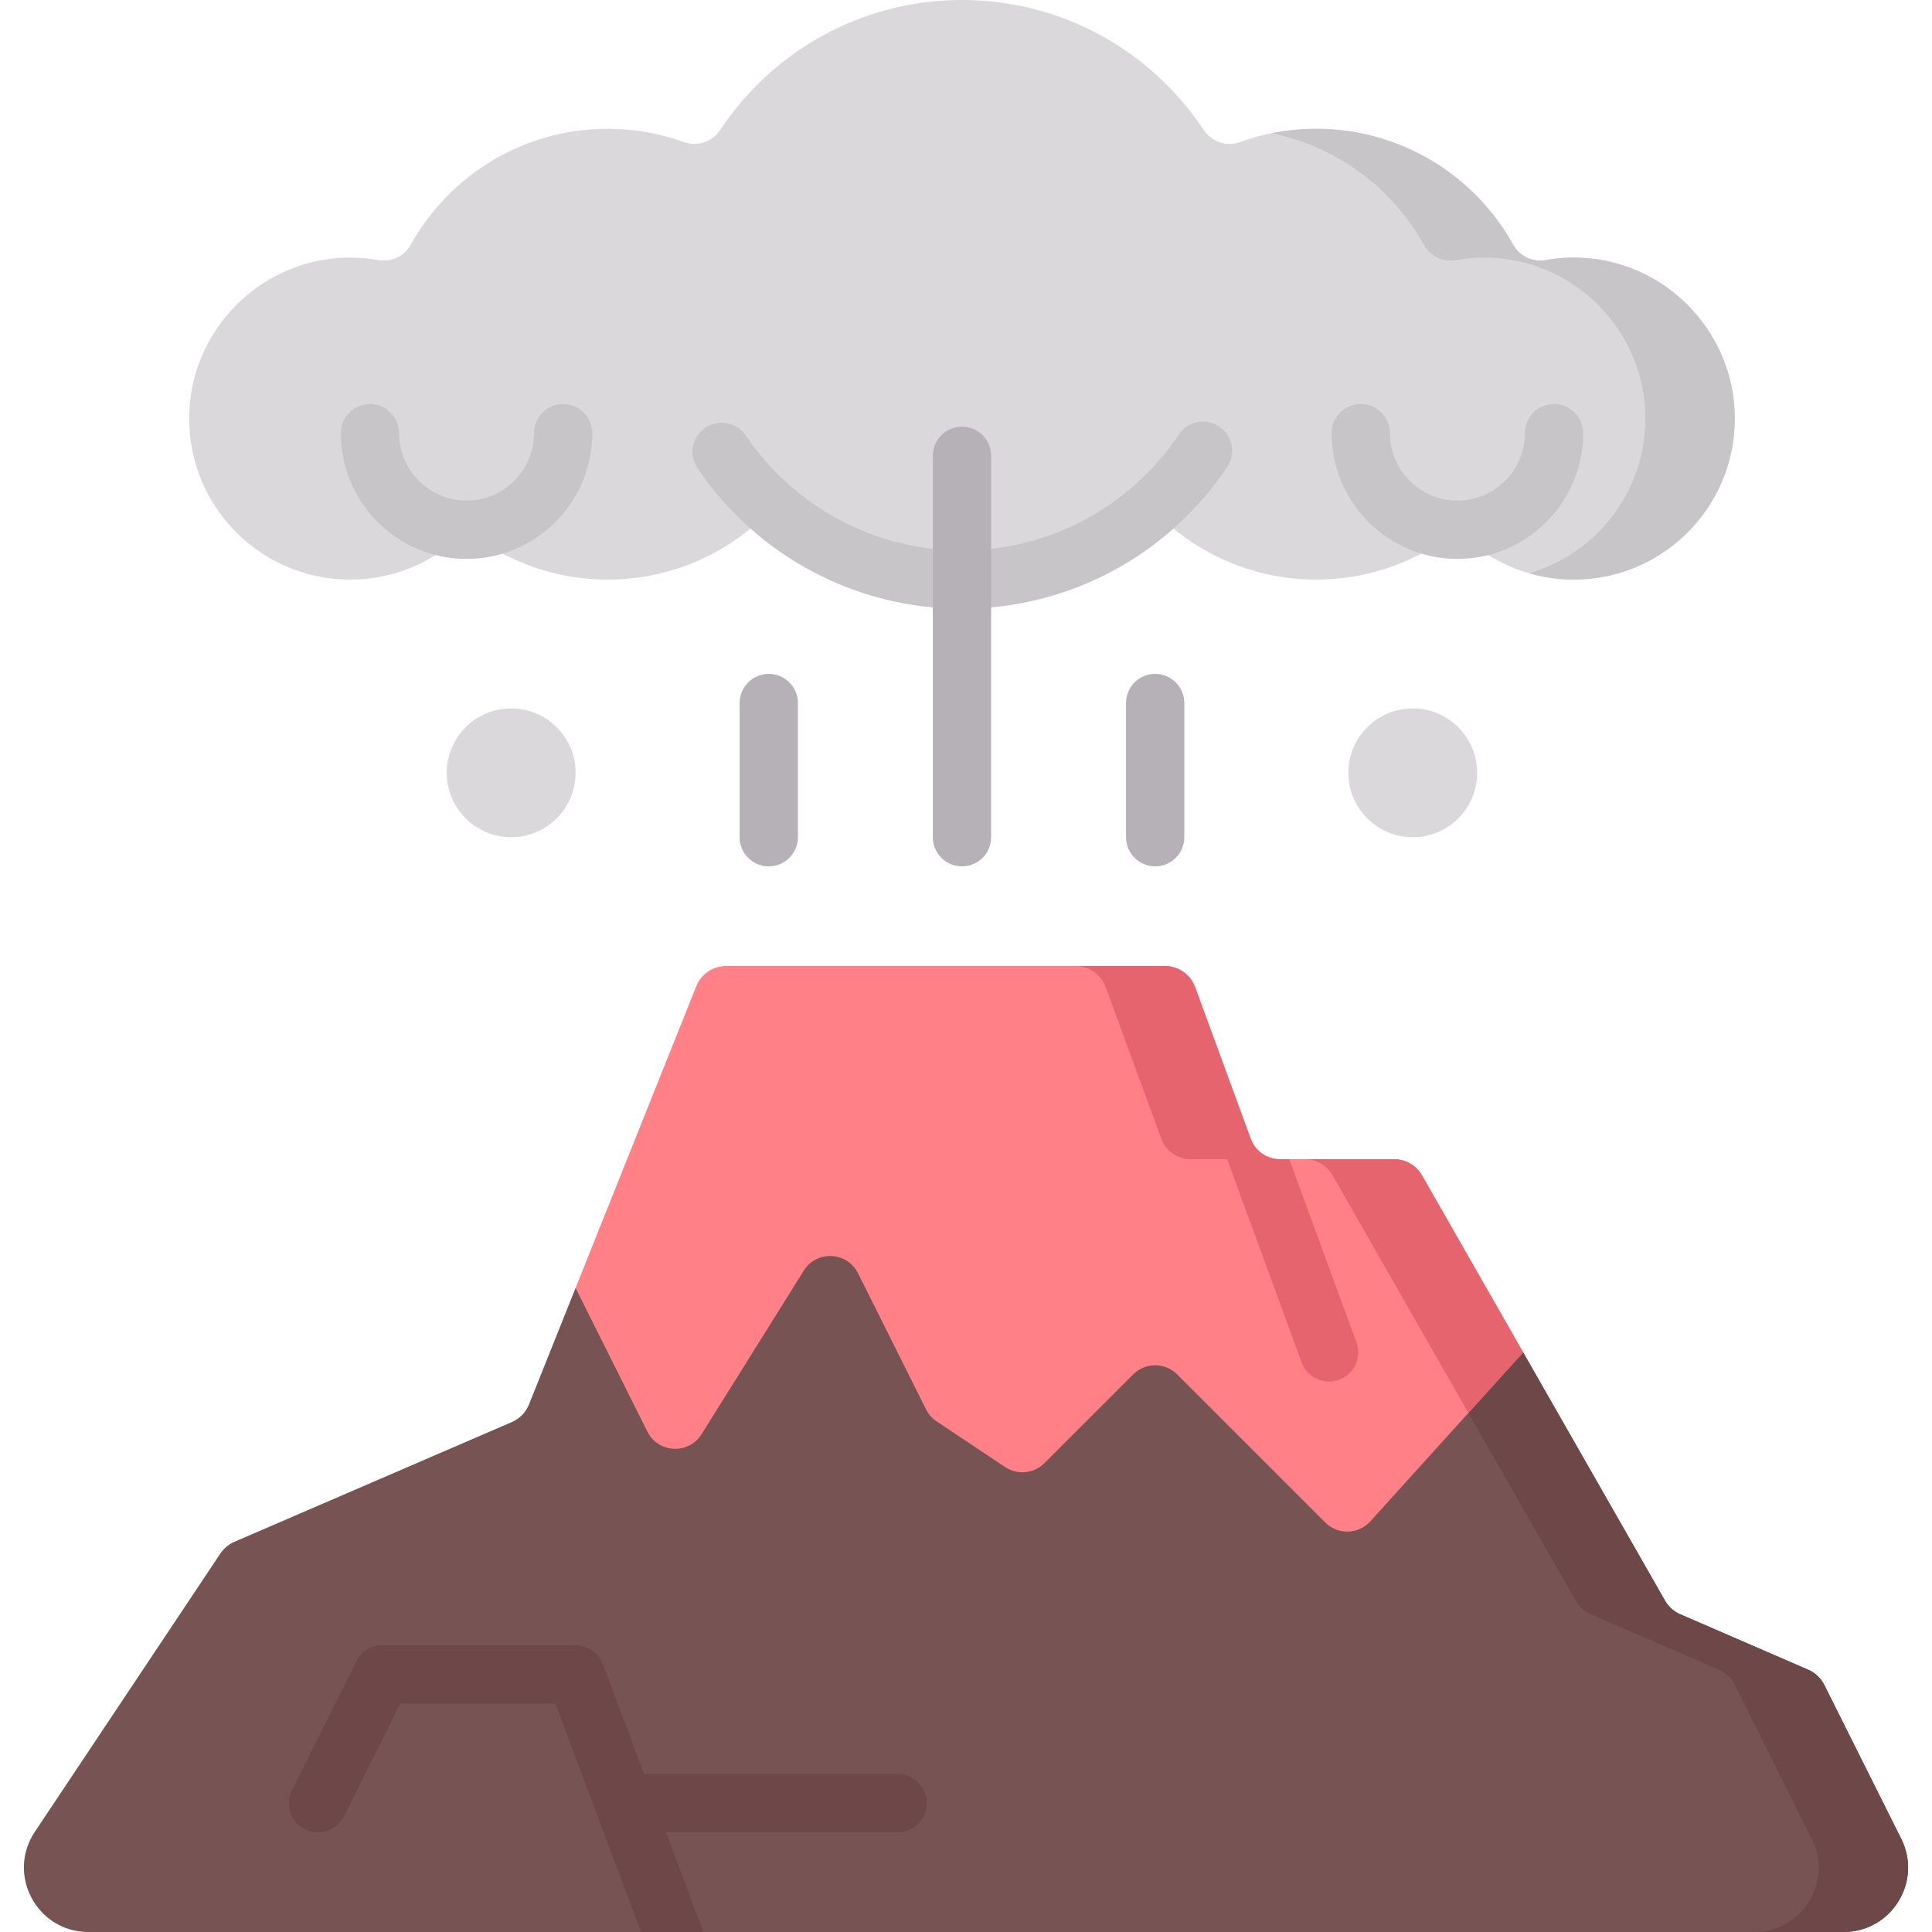 <svg id="Capa_1" enable-background="new 0 0 512 512" height="512" viewBox="0 0 512 512" width="512" xmlns="http://www.w3.org/2000/svg"><g><path d="m479.212 442.498-33.938-14.702c-1.693-.733-3.102-1.995-4.017-3.596l-37.599-65.798-180.109-42.909-71.016 25.84-12.346 30.864c-.838 2.094-2.47 3.772-4.541 4.665l-73.526 31.737c-1.513.653-2.804 1.73-3.718 3.101l-49.177 73.766c-7.561 11.342.569 26.534 14.2 26.534h465.156c12.687 0 20.939-13.352 15.265-24.699l-20.394-40.789c-.898-1.795-2.399-3.216-4.24-4.014z" fill="#785353"/><path d="m503.846 487.301-20.394-40.789c-.898-1.795-2.399-3.216-4.24-4.014l-33.938-14.702c-1.693-.733-3.102-1.995-4.017-3.596l-37.599-65.798-27.428-6.534 41.333 72.332c.915 1.601 2.325 2.863 4.017 3.596l33.938 14.702c1.841.798 3.343 2.219 4.24 4.014l20.394 40.789c5.674 11.348-2.578 24.699-15.265 24.699h23.694c12.687 0 20.939-13.352 15.265-24.699z" fill="#6e4848"/><path d="m227.371 337.41 18.049 36.099c.641 1.283 1.607 2.376 2.8 3.172l18.157 12.105c3.269 2.179 7.621 1.748 10.399-1.03l23.528-23.528c3.219-3.219 8.437-3.219 11.655 0l39.246 39.246c3.333 3.333 8.777 3.197 11.939-.298l40.511-44.776-26.8-46.9c-1.519-2.659-4.347-4.3-7.409-4.3h-30.252c-3.457 0-6.547-2.158-7.738-5.404l-14.74-40.2c-1.232-3.361-4.432-5.596-8.012-5.596h-116.26c-3.489 0-6.627 2.124-7.923 5.364l-31.988 79.969 19.028 38.056c2.878 5.757 10.949 6.14 14.36.682l27.09-43.344c3.411-5.457 11.482-5.073 14.36.683z" fill="#ff8086"/><path d="m420.487 68.402c-3.737-.296-7.378-.101-10.873.519-3.426.608-6.885-.995-8.576-4.036-10.196-18.34-29.766-30.752-52.238-30.752-7.106 0-13.92 1.246-20.24 3.525-3.56 1.284-7.484-.093-9.576-3.247-13.752-20.738-37.304-34.411-64.051-34.411s-50.299 13.673-64.051 34.411c-2.091 3.154-6.016 4.531-9.576 3.247-6.32-2.279-13.134-3.525-20.24-3.525-22.472 0-42.042 12.411-52.238 30.752-1.691 3.041-5.15 4.644-8.577 4.036-3.492-.62-7.131-.815-10.865-.52-21.005 1.659-37.867 18.786-39.169 39.816-1.535 24.795 18.119 45.383 42.583 45.383 9.923 0 19.05-3.393 26.295-9.077 2.754-2.16 6.577-2.423 9.513-.517 9.345 6.066 20.488 9.595 32.459 9.595 14.752 0 28.246-5.355 38.665-14.22 2.865-2.438 7.053-2.654 10.095-.441 12.665 9.215 28.245 14.661 45.106 14.661s32.442-5.446 45.107-14.661c3.042-2.213 7.23-1.997 10.095.441 10.419 8.864 23.913 14.22 38.665 14.22 11.971 0 23.114-3.529 32.459-9.595 2.936-1.906 6.759-1.643 9.513.517 7.245 5.684 16.372 9.077 26.295 9.077 24.459 0 44.112-20.582 42.583-45.371-1.298-21.031-18.157-38.164-39.163-39.827z" fill="#dad8db"/><path d="m459.649 108.229c-1.297-21.031-18.157-38.164-39.162-39.827-3.737-.296-7.378-.101-10.873.519-3.426.608-6.885-.995-8.576-4.036-10.196-18.34-29.766-30.752-52.238-30.752-4.048 0-7.997.417-11.818 1.187 17.371 3.506 32.012 14.544 40.362 29.565 1.691 3.041 5.15 4.644 8.576 4.036 3.495-.62 7.136-.815 10.873-.519 21.006 1.663 37.866 18.795 39.162 39.827 1.272 20.622-12.121 38.321-30.739 43.692 3.763 1.088 7.736 1.679 11.85 1.679 24.46 0 44.112-20.582 42.583-45.371z" fill="#c8c5c9"/><g><g><path d="m123.639 148.119c-18.376 0-33.326-14.95-33.326-33.326 0-4.268 3.459-7.726 7.726-7.726s7.726 3.459 7.726 7.726c0 9.855 8.018 17.873 17.874 17.873 9.855 0 17.873-8.018 17.873-17.873 0-4.268 3.459-7.726 7.726-7.726s7.726 3.459 7.726 7.726c.001 18.376-14.949 33.326-33.325 33.326z" fill="#c8c5c9"/></g><g><path d="m254.933 161.326c-28.123 0-54.323-13.93-70.086-37.262-2.389-3.535-1.459-8.338 2.077-10.727 3.537-2.387 8.339-1.458 10.728 2.077 12.885 19.072 34.298 30.459 57.281 30.459 23.101 0 44.576-11.478 57.446-30.703 2.374-3.547 7.171-4.495 10.719-2.123 3.546 2.373 4.496 7.173 2.122 10.718-15.744 23.52-42.02 37.561-70.287 37.561z" fill="#c8c5c9"/></g><g><path d="m386.227 148.119c-18.376 0-33.327-14.95-33.327-33.326 0-4.268 3.459-7.726 7.726-7.726s7.726 3.459 7.726 7.726c0 9.855 8.018 17.873 17.874 17.873s17.874-8.018 17.874-17.873c0-4.268 3.459-7.726 7.726-7.726s7.726 3.459 7.726 7.726c.001 18.376-14.949 33.326-33.325 33.326z" fill="#c8c5c9"/></g></g><g><g><path d="m203.733 229.593c-4.267 0-7.726-3.459-7.726-7.726v-35.555c0-4.268 3.459-7.726 7.726-7.726s7.726 3.459 7.726 7.726v35.555c0 4.267-3.459 7.726-7.726 7.726z" fill="#b6b1b7"/></g></g><g><g><path d="m306.133 229.593c-4.267 0-7.726-3.459-7.726-7.726v-35.555c0-4.268 3.459-7.726 7.726-7.726s7.726 3.459 7.726 7.726v35.555c0 4.267-3.459 7.726-7.726 7.726z" fill="#b6b1b7"/></g></g><g><g><path d="m254.933 229.593c-4.267 0-7.726-3.459-7.726-7.726v-101.08c0-4.268 3.459-7.726 7.726-7.726s7.726 3.459 7.726 7.726v101.079c0 4.268-3.459 7.727-7.726 7.727z" fill="#b6b1b7"/></g></g><circle cx="135.466" cy="204.8" fill="#dad8db" r="17.067"/><circle cx="374.4" cy="204.8" fill="#dad8db" r="17.067"/><path d="m359.467 355.74-17.798-48.54h-2.474c-3.457 0-6.547-2.158-7.738-5.404l-14.74-40.2c-1.232-3.361-4.432-5.596-8.012-5.596h-23.694c3.58 0 6.779 2.234 8.012 5.596l14.74 40.2c1.19 3.246 4.28 5.404 7.738 5.404h9.804c.076.361.169.721.3 1.078l19.353 52.783c1.147 3.129 4.105 5.068 7.254 5.068.883 0 1.782-.153 2.66-.474 4.007-1.47 6.064-5.909 4.595-9.915z" fill="#e5646e"/><path d="m237.866 470.14h-67.179l-10.92-29.12c-1.131-3.015-4.014-5.013-7.234-5.013h-51.2c-2.927 0-5.602 1.654-6.91 4.271l-17.067 34.132c-1.909 3.817-.362 8.458 3.455 10.366 3.816 1.908 8.458.361 10.366-3.455l14.932-29.862h41.07l22.702 60.541h16.504l-9.903-26.407h61.384c4.267 0 7.726-3.459 7.726-7.726.001-4.268-3.459-7.727-7.726-7.727z" fill="#6e4848"/><path d="m403.657 358.4-26.8-46.9c-1.519-2.659-4.347-4.3-7.409-4.3h-23.694c3.062 0 5.89 1.641 7.409 4.3l35.972 62.951z" fill="#e5646e"/></g></svg>